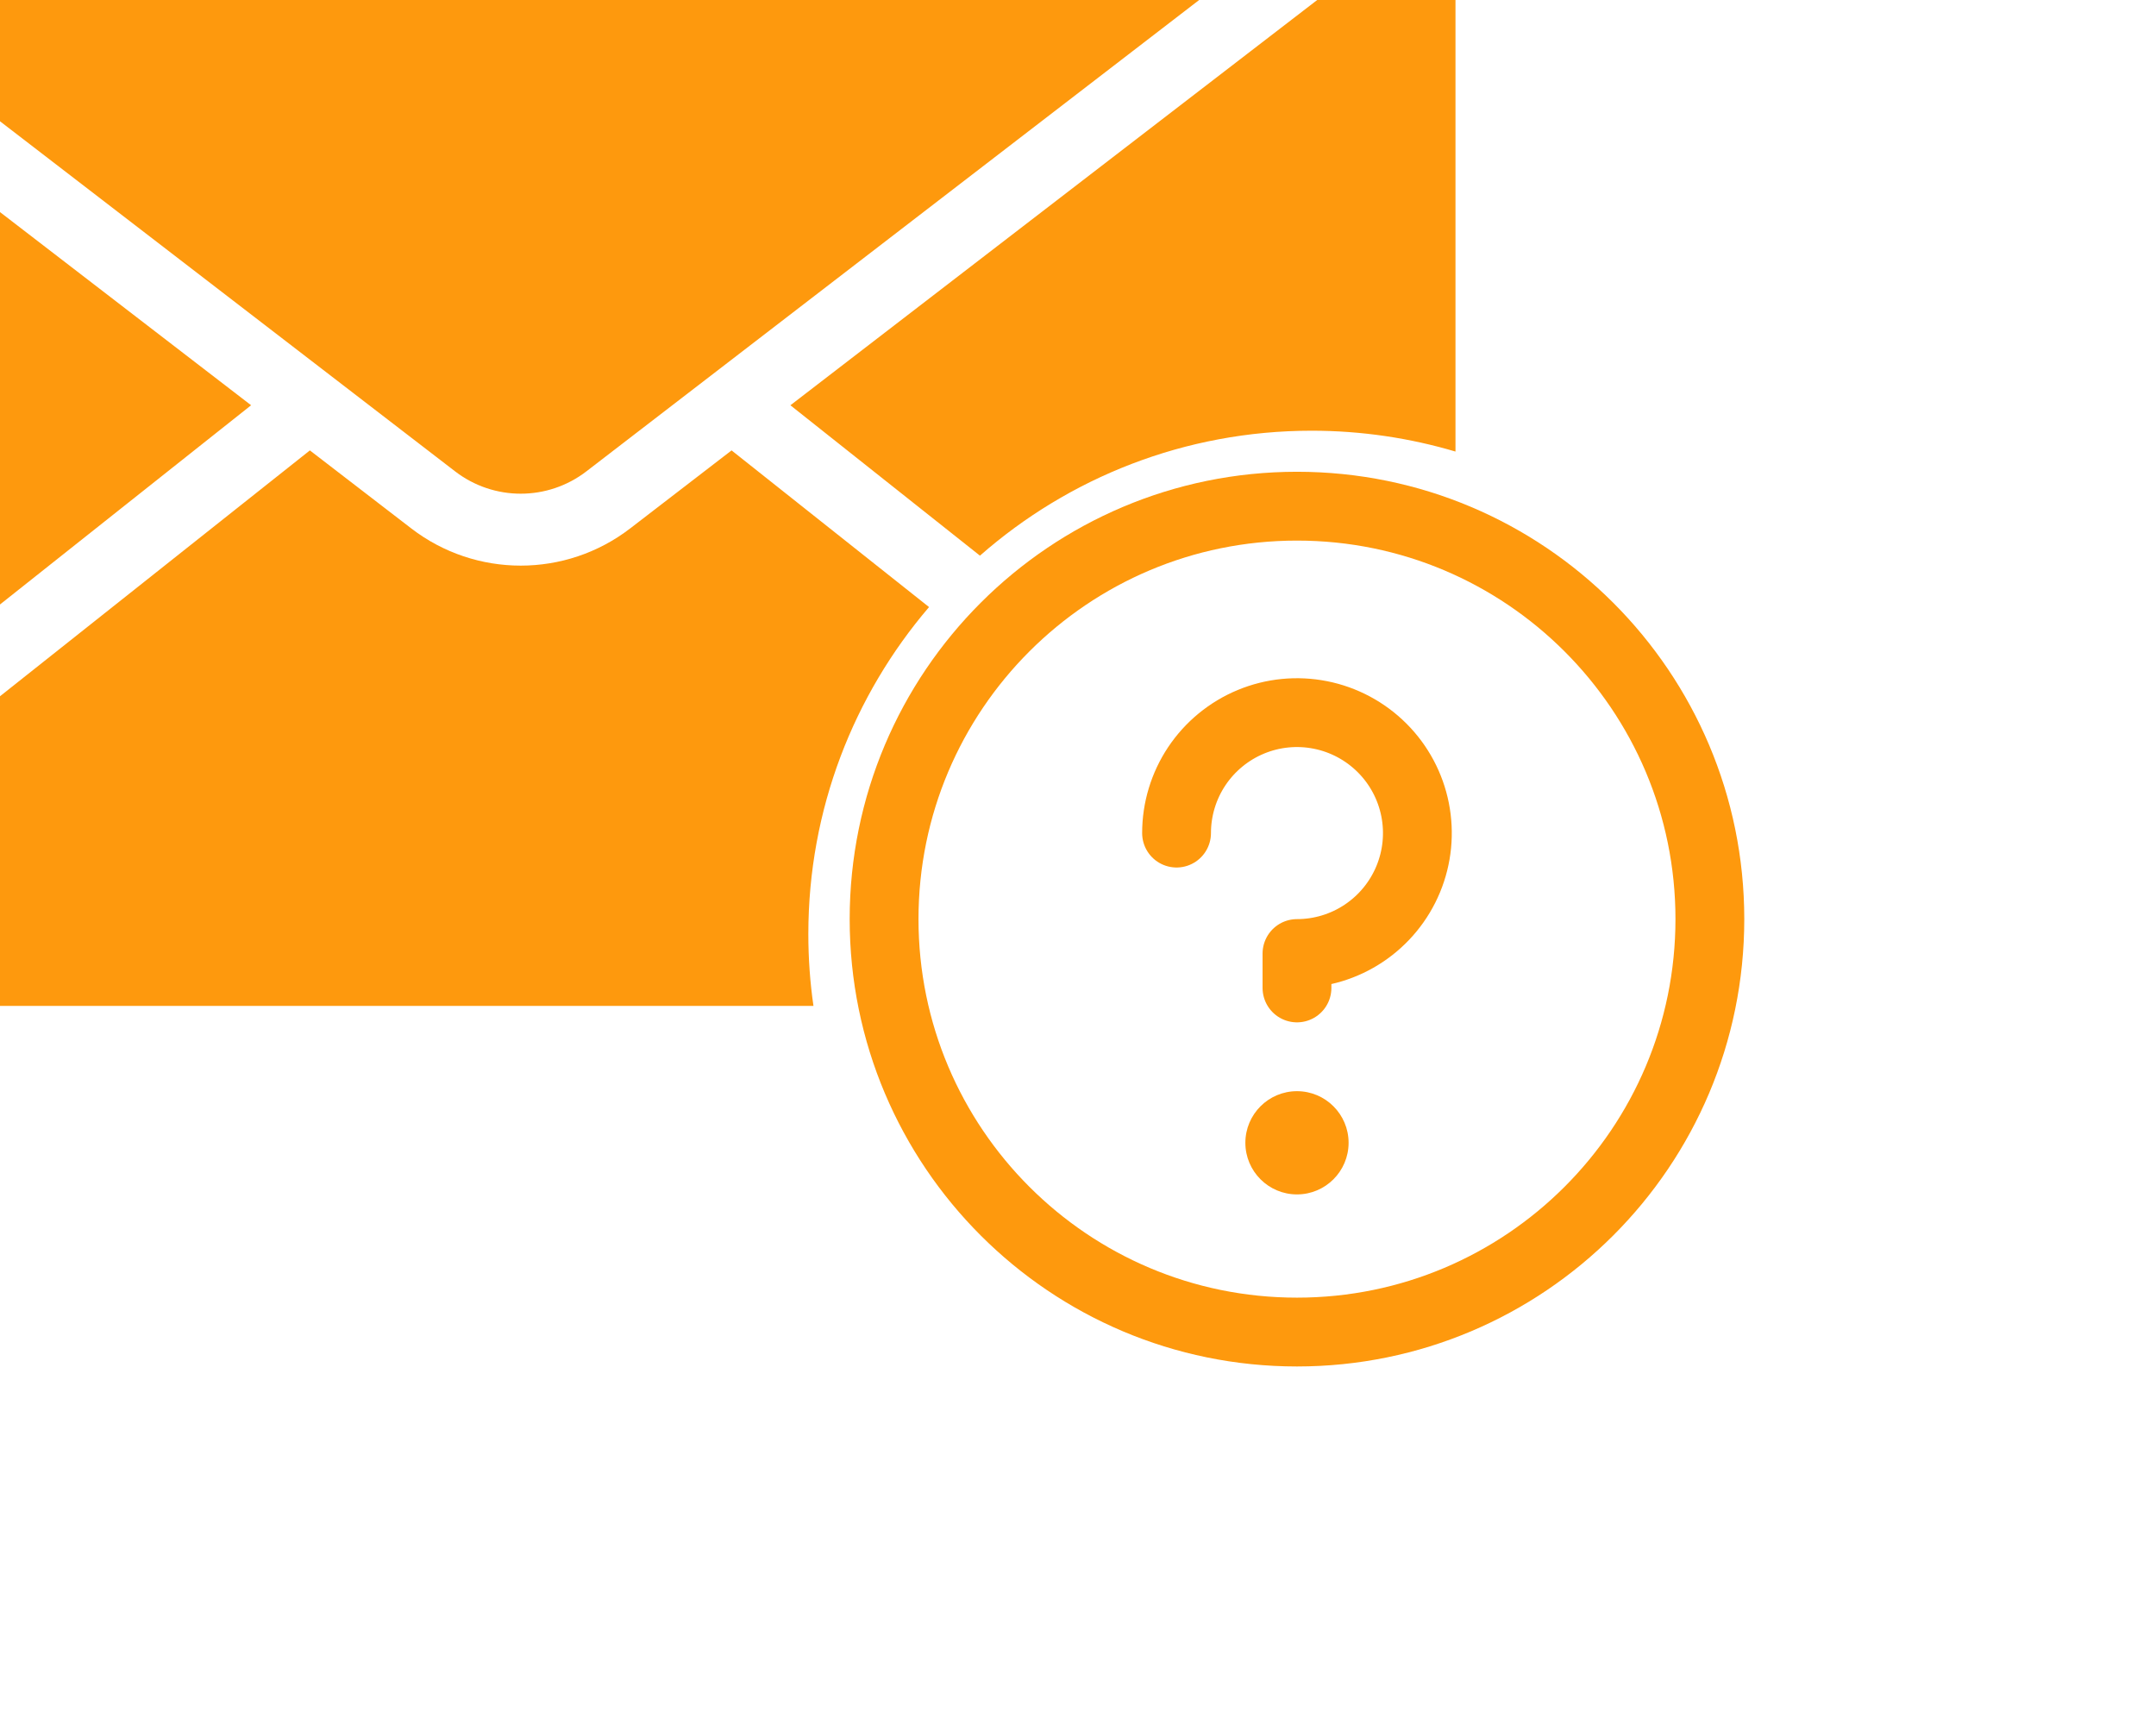 <?xml version="1.0" encoding="UTF-8" standalone="no"?>
<!-- Created with Inkscape (http://www.inkscape.org/) -->

<svg
   width="29.495mm"
   height="23.596mm"
   viewBox="0 0 29.495 23.596"
   version="1.1"
   id="svg1"
   xml:space="preserve"
   xmlns="http://www.w3.org/2000/svg"
   xmlns:svg="http://www.w3.org/2000/svg"><defs
     id="defs1"><clipPath
       clipPathUnits="userSpaceOnUse"
       id="clipath_lpe_path-effect137"><ellipse
         style="display:none;fill:#ffffff;fill-opacity:1;stroke:#000000;stroke-width:0;-inkscape-stroke:none"
         id="ellipse137"
         cx="112.592"
         cy="99"
         rx="27.582"
         ry="27" /><path
         id="lpe_path-effect137"
         style="fill:#ffffff;fill-opacity:1;stroke:#000000;stroke-width:0;-inkscape-stroke:none"
         class="powerclip"
         d="M -0.504,12.999 H 144.5 V 131 H -0.504 Z M 140.175,99 A 27.582,27 0 0 0 112.592,71.999 27.582,27 0 0 0 85.01,99 27.582,27 0 0 0 112.592,126 27.582,27 0 0 0 140.175,99 Z" /></clipPath></defs><g
     id="layer1"
     transform="translate(5269.791,4761.573)"><g
       id="g8"
       transform="matrix(0.264,0,0,0.264,-202.769,-352.914)"><g
         id="g152"><g
           style="fill:none"
           id="g122"
           transform="matrix(0.828,0,0,0.828,-19218.441,-16733.044)"
           clip-path="url(#clipath_lpe_path-effect137)"><g
             id="g12985"><g
               id="g14262"><g
                 id="g14265"><g
                   id="g15288"><path
                     fill-rule="evenodd"
                     clip-rule="evenodd"
                     d="m 112.5,72 c 14.902,0 27,12.1 27,27 0,14.9 -12.1,27 -27,27 -14.9,0 -27,-12.1 -27,-27 0,-14.9 12.1,-27 27,-27 z m -12.184,30.184 6.75,6.75 c 1.755,1.76 4.607,1.76 6.362,0 l 11.25,-11.25 c 1.755,-1.755 1.755,-4.607 0,-6.362 -1.755,-1.755 -4.607,-1.755 -6.362,0 l -8.066,8.066 -3.566,-3.566 c -1.755,-1.755 -4.607,-1.755 -6.362,0 -1.755,1.755 -1.755,4.607 0,6.362 z M 81.316,103.5 c -0.214,-1.468 -0.321,-2.97 -0.321,-4.5 0,-7.808 2.846,-14.952 7.554,-20.458 l -12.358,-9.804 -6.339,4.877 c -4.039,3.111 -9.675,3.111 -13.714,0 L 49.799,68.738 9.637,100.598 c 2.374,1.873 5.316,2.902 8.359,2.902 z M 46.121,65.913 4.496,33.896 v 56.104 c 0,2.593 0.743,5.102 2.115,7.256 z m 75.375,2.891 V 33.897 L 79.872,65.914 91.735,75.325 c 5.546,-4.871 12.814,-7.819 20.762,-7.819 3.128,0 6.154,0.461 9,1.305 z M 4.84,28.479 58.884,70.047 c 2.424,1.867 5.799,1.867 8.224,0 l 54.044,-41.568 c -0.562,-2.453 -1.806,-4.719 -3.611,-6.525 -2.531,-2.531 -5.963,-3.954 -9.546,-3.954 H 17.995 c -3.583,0 -7.014,1.423 -9.546,3.954 -1.811,1.806 -3.049,4.072 -3.611,6.525 z"
                     fill="#fe990d"
                     id="path103" /></g></g></g></g></g><g
           style="fill:none"
           id="g151"
           transform="matrix(1.783,0,0,1.783,-19154.584,-16680.371)"><path
             d="M 16,28 C 22.627,28 28,22.627 28,16 28,9.373 22.627,4 16,4 9.373,4 4,9.373 4,16 4,22.627 9.373,28 16,28 Z"
             stroke="#fe990d"
             stroke-width="2"
             stroke-linecap="round"
             stroke-linejoin="round"
             id="path1-28" /><path
             d="m 16,24 c 0.828,0 1.5,-0.672 1.5,-1.5 0,-0.828 -0.672,-1.5 -1.5,-1.5 -0.828,0 -1.5,0.672 -1.5,1.5 0,0.828 0.672,1.5 1.5,1.5 z"
             fill="#fe990d"
             id="path2-93" /><path
             d="m 16,18 v -1 c 0.692,0 1.369,-0.205 1.944,-0.59 0.576,-0.385 1.024,-0.931 1.289,-1.571 0.265,-0.639 0.334,-1.343 0.199,-2.022 -0.135,-0.679 -0.468,-1.303 -0.958,-1.792 -0.489,-0.489 -1.113,-0.823 -1.792,-0.958 -0.679,-0.135 -1.383,-0.066 -2.022,0.199 -0.639,0.265 -1.186,0.714 -1.571,1.289 C 12.705,12.131 12.5,12.808 12.5,13.5"
             stroke="#fe990d"
             stroke-width="2"
             stroke-linecap="round"
             stroke-linejoin="round"
             id="path3-68" /></g></g></g></g><style
     type="text/css"
     id="style1">
	.st0{fill:url(#SVGID_1_);}
	.st1{fill:#010101;}
	.st2{fill:#EC8623;}
	.st3{fill:#FFFFFF;}
	.st4{fill:url(#SVGID_2_);}
	.st5{fill:url(#SVGID_3_);}
	.st6{fill:url(#SVGID_4_);}
	.st7{fill:url(#SVGID_5_);}
	.st8{fill:#1D1D1B;}
	.st9{fill:url(#SVGID_6_);}
</style></svg>
